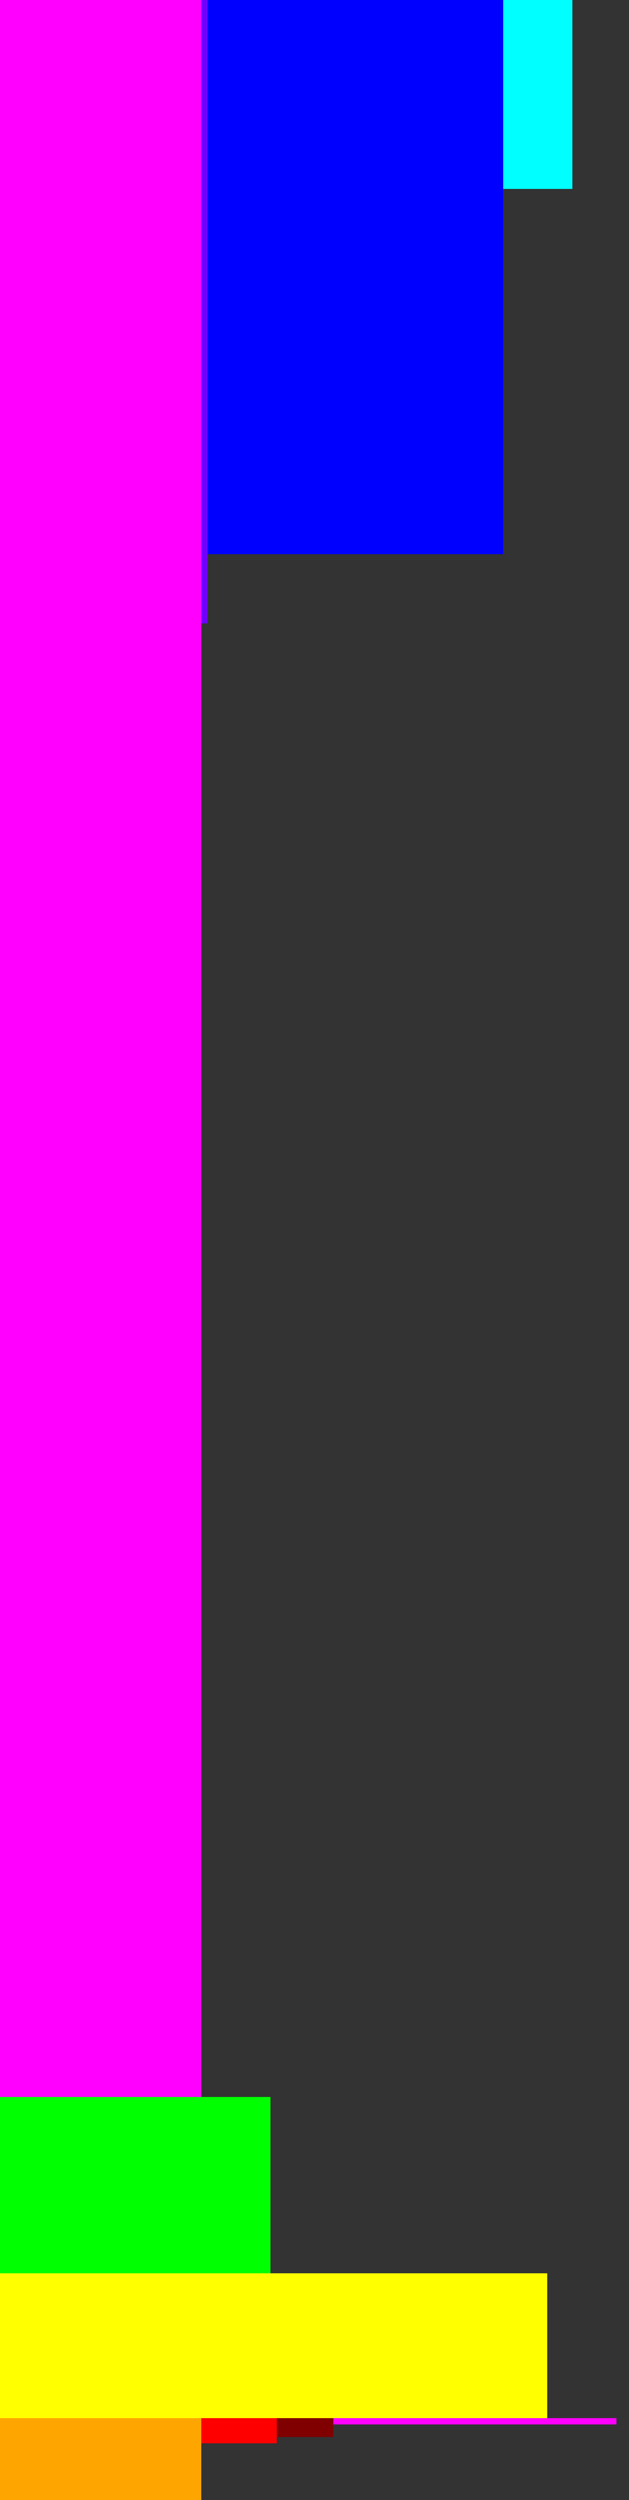 <svg width="        100" height="        397">
<rect width="100%" height="100%" fill="#333333" stroke="none"/>
<rect x=" 0" y=" 0" width=" 32" height=" 333" style="fill:rgb(255,0,255);stroke-width:0;stroke:rgb(0,0,0)"/>
<rect x=" 32" y=" 0" width=" 1" height=" 99" style="fill:rgb(111,0,255);stroke-width:0;stroke:rgb(0,0,0)"/>
<rect x=" 33" y=" 0" width=" 47" height=" 88" style="fill:rgb(0,0,255);stroke-width:0;stroke:rgb(0,0,0)"/>
<rect x=" 80" y=" 0" width=" 11" height=" 30" style="fill:rgb(0,255,255);stroke-width:0;stroke:rgb(0,0,0)"/>
<rect x=" 0" y=" 333" width=" 43" height=" 28" style="fill:rgb(0,255,0);stroke-width:0;stroke:rgb(0,0,0)"/>
<rect x=" 0" y=" 361" width=" 87" height=" 23" style="fill:rgb(255,255,0);stroke-width:0;stroke:rgb(0,0,0)"/>
<rect x=" 0" y=" 384" width=" 32" height=" 13" style="fill:rgb(255,165,0);stroke-width:0;stroke:rgb(0,0,0)"/>
<rect x=" 32" y=" 384" width=" 12" height=" 4" style="fill:rgb(255,0,0);stroke-width:0;stroke:rgb(0,0,0)"/>
<rect x=" 44" y=" 384" width=" 9" height=" 3" style="fill:rgb(128,0,0);stroke-width:0;stroke:rgb(0,0,0)"/>
<rect x=" 53" y=" 384" width=" 45" height=" 1" style="fill:rgb(255,0,255);stroke-width:0;stroke:rgb(0,0,0)"/>
</svg>
